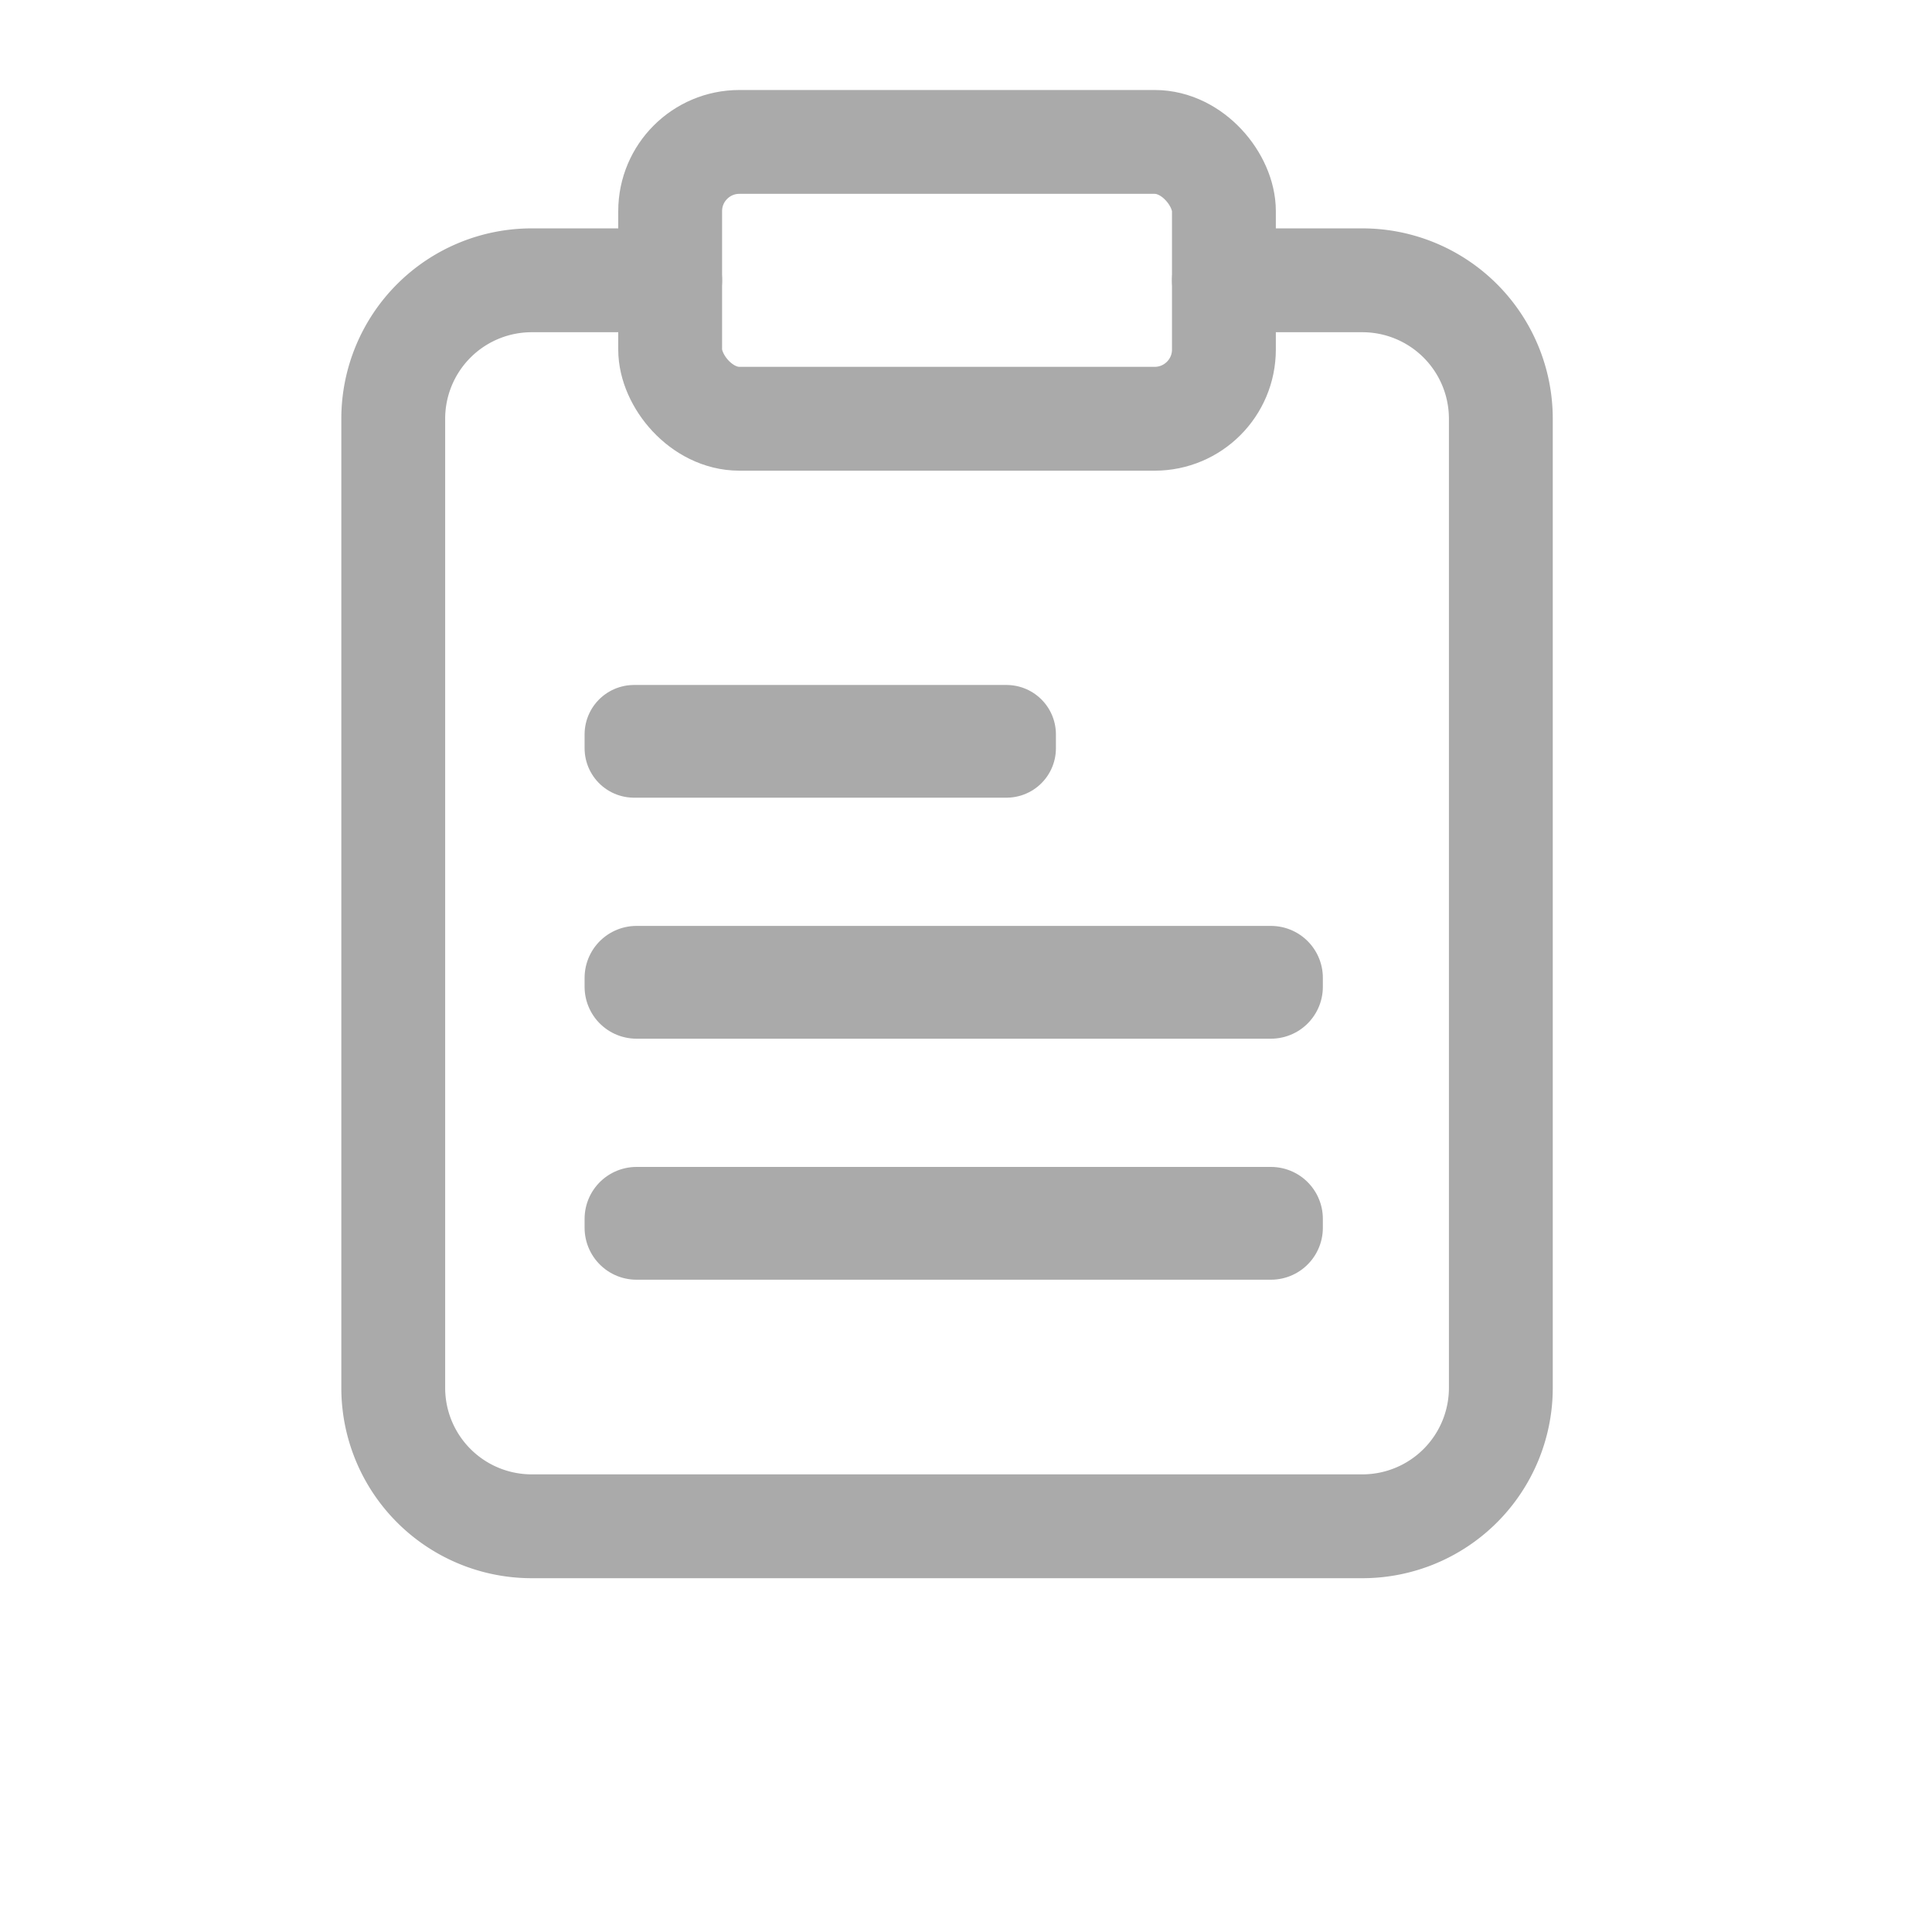 <?xml version="1.0" encoding="UTF-8" standalone="no"?>
<svg
   xmlns:dc="http://purl.org/dc/elements/1.1/"
   xmlns:cc="http://creativecommons.org/ns#"
   xmlns:rdf="http://www.w3.org/1999/02/22-rdf-syntax-ns#"
   xmlns:svg="http://www.w3.org/2000/svg"
   xmlns="http://www.w3.org/2000/svg"
   xmlns:sodipodi="http://sodipodi.sourceforge.net/DTD/sodipodi-0.dtd"
   xmlns:inkscape="http://www.inkscape.org/namespaces/inkscape"
   width="20"
   height="20"
   viewBox="0 0 24 24"
   fill="none"
   stroke="#aaaaaa"
   stroke-width="1.5"
   stroke-linecap="round"
   stroke-linejoin="round"
   class="feather feather-clipboard"
   version="1.1"
   id="svg6"
   sodipodi:docname="clipboard.svg"
   inkscape:version="1.0.1 (3bc2e813f5, 2020-09-07)"
   inkscape:export-filename="/home/marcin/PycharmProjects/Eleana/pixmaps/clipboard.png"
   inkscape:export-xdpi="124"
   inkscape:export-ydpi="124">
  <defs
     id="defs10" />
  <sodipodi:namedview
     pagecolor="#ffffff"
     bordercolor="#000000"
     borderopacity="0.25"
     objecttolerance="10"
     gridtolerance="10"
     guidetolerance="10"
     inkscape:pageopacity="0"
     inkscape:pageshadow="2"
     inkscape:window-width="1920"
     inkscape:window-height="1127"
     id="namedview8"
     showgrid="false"
     inkscape:zoom="36.75"
     inkscape:cx="10"
     inkscape:cy="10"
     inkscape:window-x="0"
     inkscape:window-y="0"
     inkscape:window-maximized="1"
     inkscape:current-layer="svg6" />
  <path
     d="m 15.204,3.482 h 1.72 a 1.72,1.72 0 0 1 1.72,1.72 v 12.038 a 1.72,1.72 0 0 1 -1.72,1.72 H 6.605 A 1.72,1.72 0 0 1 4.885,17.24 V 5.202 a 1.72,1.72 0 0 1 1.72,-1.72 h 1.72"
     id="path2"
     style="stroke-width:1.29" />
  <rect
     x="8.325"
     y="1.763"
     width="6.879"
     height="3.439"
     rx="0.86"
     ry="0.86"
     id="rect4"
     style="stroke-width:1.29" />
  <rect
     x="7.907"
     y="15.141"
     width="7.881"
     height="0.111"
     rx="0"
     ry="0"
     id="rect4-3"
     style="stroke-width:1.29" />
  <rect
     x="7.907"
     y="12.147"
     width="7.881"
     height="0.111"
     rx="0"
     ry="0"
     id="rect4-3-6"
     style="stroke-width:1.29" />
  <rect
     x="7.876"
     y="9.123"
     width="4.627"
     height="0.172"
     rx="0"
     ry="0"
     id="rect4-3-6-7"
     style="stroke-width:1.228" />
</svg>
